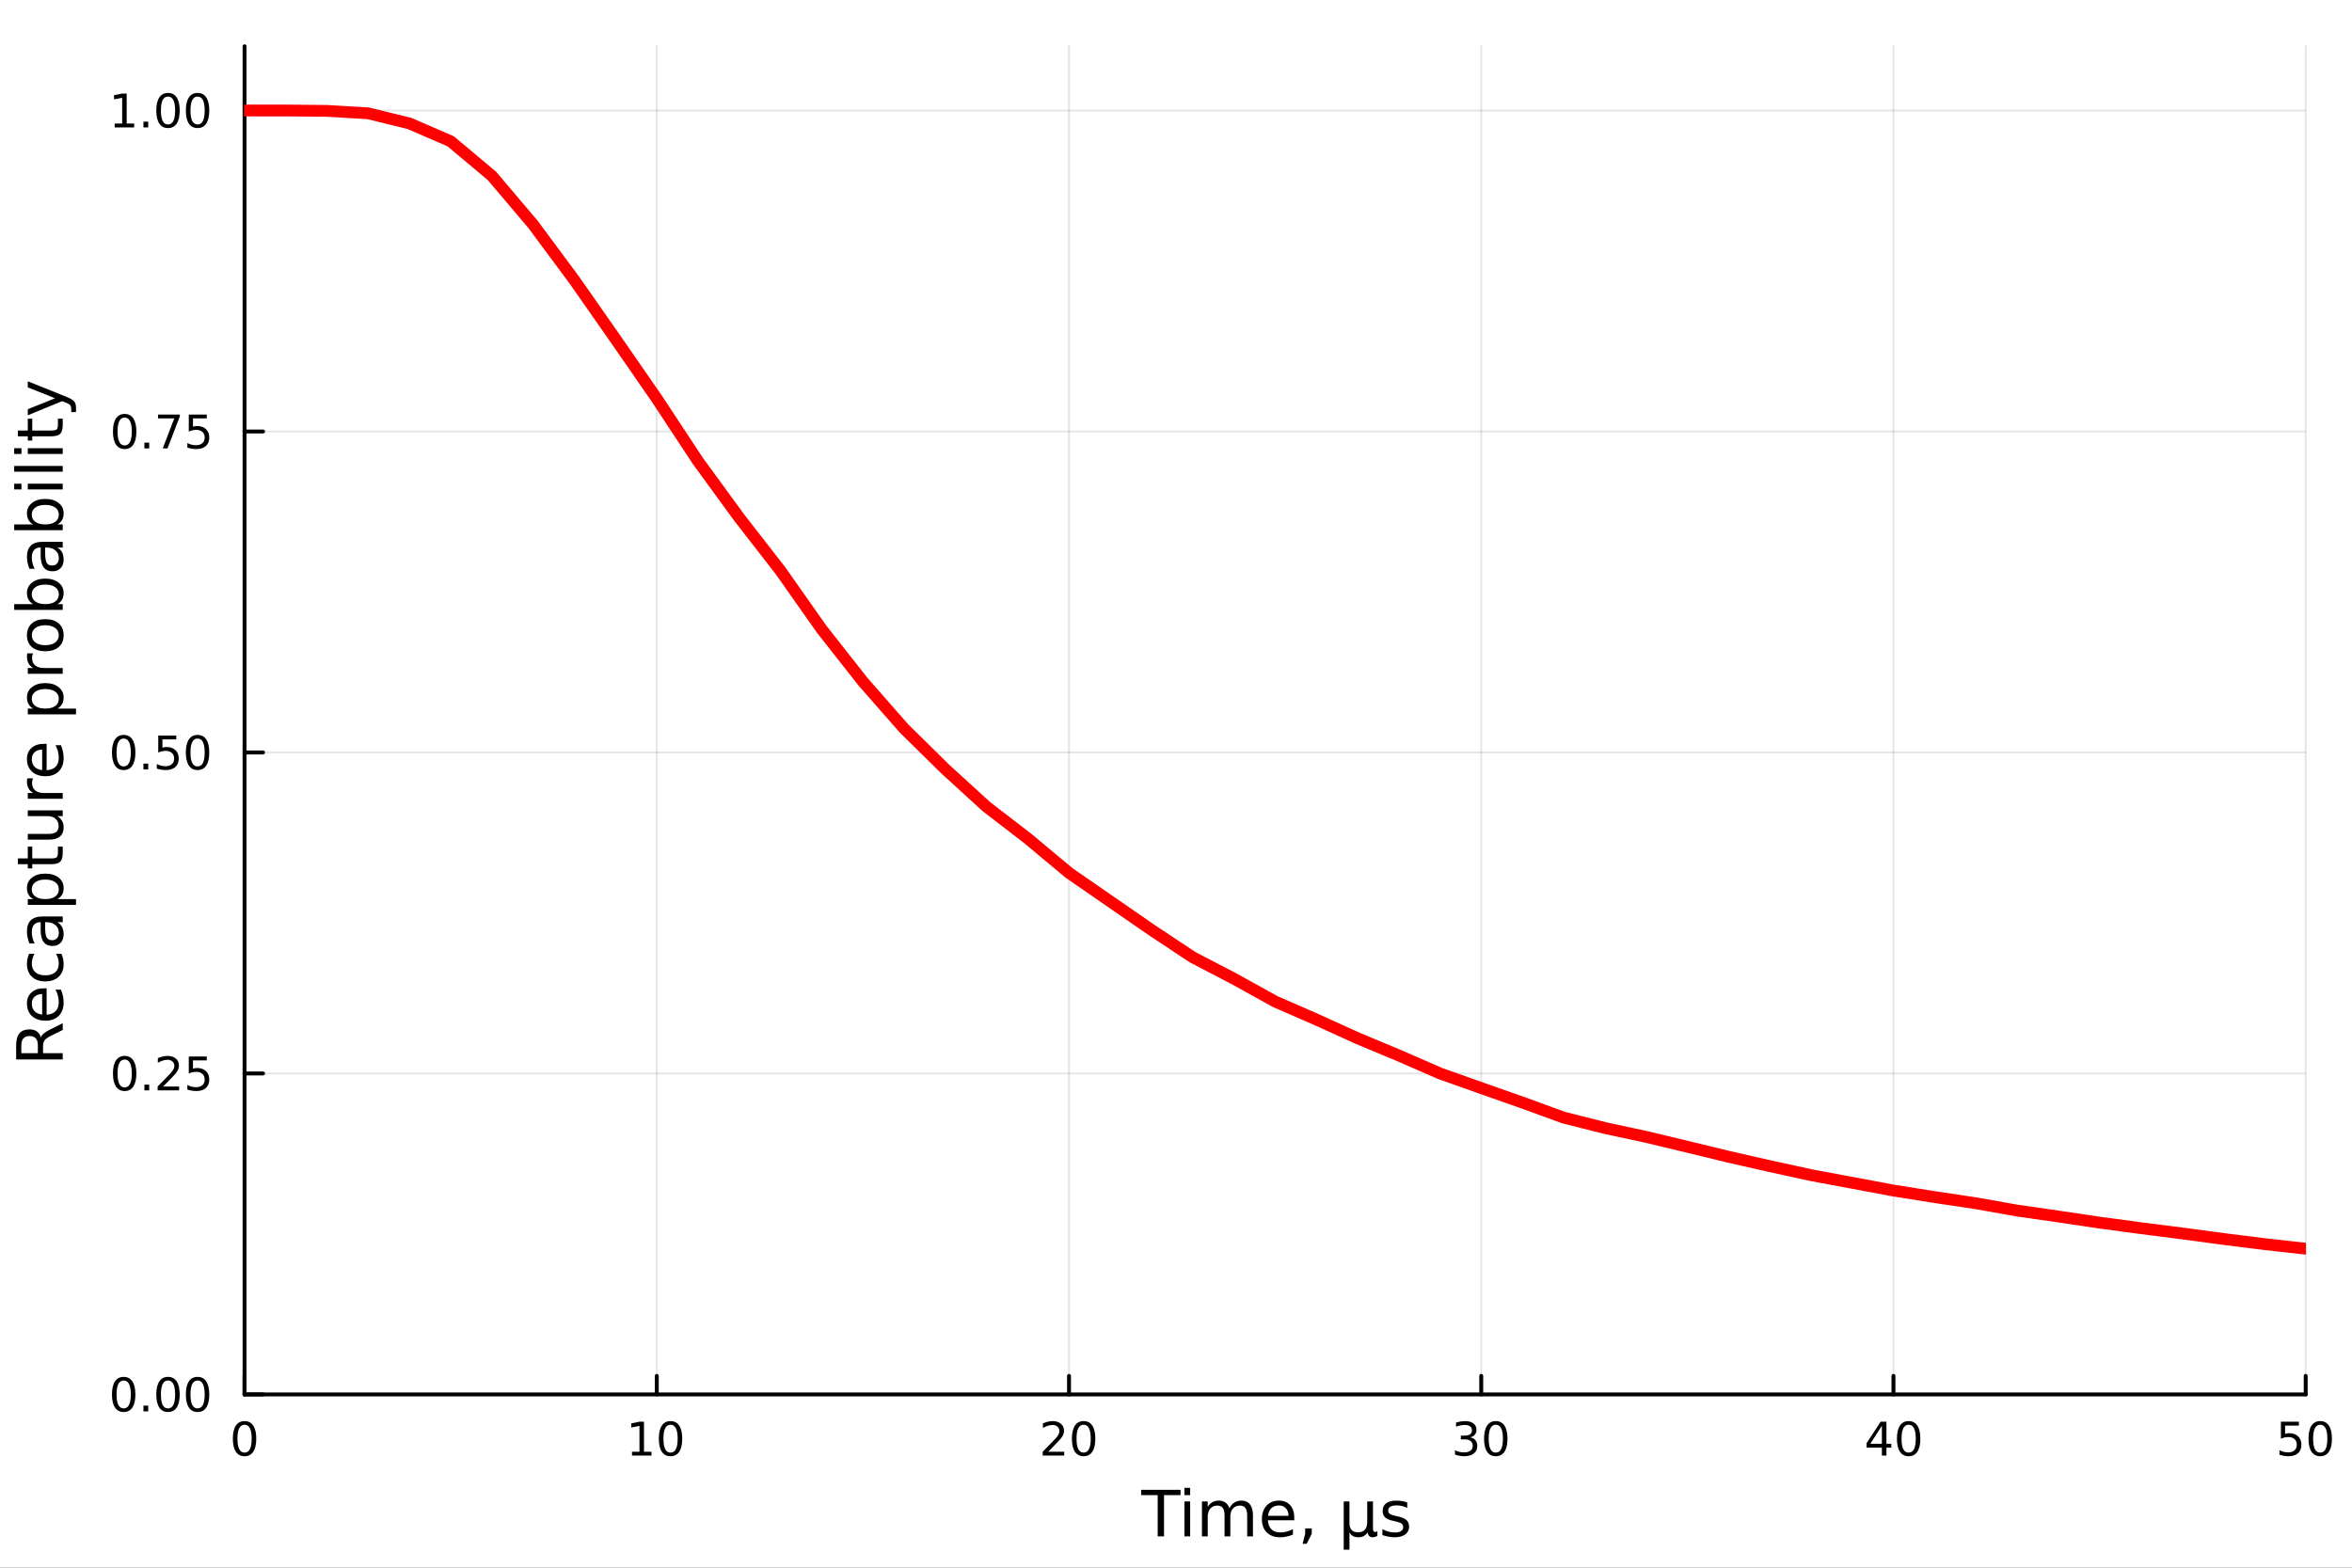 <?xml version="1.0" encoding="utf-8"?>
<svg xmlns="http://www.w3.org/2000/svg" xmlns:xlink="http://www.w3.org/1999/xlink" width="600" height="400" viewBox="0 0 2400 1600">
<rect x="0" y="0" width="2400" height="1600" fill="#333333" stroke="none"/>
<defs>
  <clipPath id="clip630">
    <rect x="0" y="0" width="2400" height="1600"/>
  </clipPath>
</defs>
<path clip-path="url(#clip630)" d="M0 1600 L2400 1600 L2400 0 L0 0  Z" fill="#ffffff" fill-rule="evenodd" fill-opacity="1"/>
<defs>
  <clipPath id="clip631">
    <rect x="480" y="0" width="1681" height="1600"/>
  </clipPath>
</defs>
<path clip-path="url(#clip630)" d="M249.542 1423.18 L2352.76 1423.18 L2352.76 47.244 L249.542 47.244  Z" fill="#ffffff" fill-rule="evenodd" fill-opacity="1"/>
<defs>
  <clipPath id="clip632">
    <rect x="249" y="47" width="2104" height="1377"/>
  </clipPath>
</defs>
<polyline clip-path="url(#clip632)" style="stroke:#000000; stroke-linecap:round; stroke-linejoin:round; stroke-width:2; stroke-opacity:0.1; fill:none" points="249.542,1423.18 249.542,47.244 "/>
<polyline clip-path="url(#clip632)" style="stroke:#000000; stroke-linecap:round; stroke-linejoin:round; stroke-width:2; stroke-opacity:0.1; fill:none" points="670.185,1423.18 670.185,47.244 "/>
<polyline clip-path="url(#clip632)" style="stroke:#000000; stroke-linecap:round; stroke-linejoin:round; stroke-width:2; stroke-opacity:0.1; fill:none" points="1090.83,1423.18 1090.83,47.244 "/>
<polyline clip-path="url(#clip632)" style="stroke:#000000; stroke-linecap:round; stroke-linejoin:round; stroke-width:2; stroke-opacity:0.1; fill:none" points="1511.47,1423.18 1511.47,47.244 "/>
<polyline clip-path="url(#clip632)" style="stroke:#000000; stroke-linecap:round; stroke-linejoin:round; stroke-width:2; stroke-opacity:0.1; fill:none" points="1932.11,1423.18 1932.11,47.244 "/>
<polyline clip-path="url(#clip632)" style="stroke:#000000; stroke-linecap:round; stroke-linejoin:round; stroke-width:2; stroke-opacity:0.1; fill:none" points="2352.76,1423.18 2352.76,47.244 "/>
<polyline clip-path="url(#clip632)" style="stroke:#000000; stroke-linecap:round; stroke-linejoin:round; stroke-width:2; stroke-opacity:0.1; fill:none" points="249.542,1423.18 2352.76,1423.18 "/>
<polyline clip-path="url(#clip632)" style="stroke:#000000; stroke-linecap:round; stroke-linejoin:round; stroke-width:2; stroke-opacity:0.1; fill:none" points="249.542,1095.58 2352.76,1095.58 "/>
<polyline clip-path="url(#clip632)" style="stroke:#000000; stroke-linecap:round; stroke-linejoin:round; stroke-width:2; stroke-opacity:0.1; fill:none" points="249.542,767.972 2352.76,767.972 "/>
<polyline clip-path="url(#clip632)" style="stroke:#000000; stroke-linecap:round; stroke-linejoin:round; stroke-width:2; stroke-opacity:0.1; fill:none" points="249.542,440.369 2352.76,440.369 "/>
<polyline clip-path="url(#clip632)" style="stroke:#000000; stroke-linecap:round; stroke-linejoin:round; stroke-width:2; stroke-opacity:0.1; fill:none" points="249.542,112.765 2352.76,112.765 "/>
<polyline clip-path="url(#clip630)" style="stroke:#000000; stroke-linecap:round; stroke-linejoin:round; stroke-width:4; stroke-opacity:1; fill:none" points="249.542,1423.18 2352.76,1423.18 "/>
<polyline clip-path="url(#clip630)" style="stroke:#000000; stroke-linecap:round; stroke-linejoin:round; stroke-width:4; stroke-opacity:1; fill:none" points="249.542,1423.18 249.542,1404.28 "/>
<polyline clip-path="url(#clip630)" style="stroke:#000000; stroke-linecap:round; stroke-linejoin:round; stroke-width:4; stroke-opacity:1; fill:none" points="670.185,1423.18 670.185,1404.28 "/>
<polyline clip-path="url(#clip630)" style="stroke:#000000; stroke-linecap:round; stroke-linejoin:round; stroke-width:4; stroke-opacity:1; fill:none" points="1090.83,1423.18 1090.83,1404.28 "/>
<polyline clip-path="url(#clip630)" style="stroke:#000000; stroke-linecap:round; stroke-linejoin:round; stroke-width:4; stroke-opacity:1; fill:none" points="1511.47,1423.18 1511.47,1404.28 "/>
<polyline clip-path="url(#clip630)" style="stroke:#000000; stroke-linecap:round; stroke-linejoin:round; stroke-width:4; stroke-opacity:1; fill:none" points="1932.11,1423.18 1932.11,1404.28 "/>
<polyline clip-path="url(#clip630)" style="stroke:#000000; stroke-linecap:round; stroke-linejoin:round; stroke-width:4; stroke-opacity:1; fill:none" points="2352.76,1423.18 2352.76,1404.28 "/>
<path clip-path="url(#clip630)" d="M249.542 1454.1 Q245.931 1454.1 244.102 1457.66 Q242.297 1461.2 242.297 1468.33 Q242.297 1475.44 244.102 1479.01 Q245.931 1482.55 249.542 1482.55 Q253.176 1482.55 254.982 1479.01 Q256.811 1475.44 256.811 1468.33 Q256.811 1461.2 254.982 1457.66 Q253.176 1454.1 249.542 1454.1 M249.542 1450.39 Q255.352 1450.39 258.408 1455 Q261.486 1459.58 261.486 1468.33 Q261.486 1477.06 258.408 1481.67 Q255.352 1486.25 249.542 1486.25 Q243.732 1486.25 240.653 1481.67 Q237.598 1477.06 237.598 1468.33 Q237.598 1459.58 240.653 1455 Q243.732 1450.39 249.542 1450.39 Z" fill="#000000" fill-rule="nonzero" fill-opacity="1" /><path clip-path="url(#clip630)" d="M644.872 1481.64 L652.511 1481.64 L652.511 1455.28 L644.201 1456.95 L644.201 1452.69 L652.465 1451.02 L657.141 1451.02 L657.141 1481.64 L664.78 1481.64 L664.78 1485.58 L644.872 1485.58 L644.872 1481.64 Z" fill="#000000" fill-rule="nonzero" fill-opacity="1" /><path clip-path="url(#clip630)" d="M684.224 1454.1 Q680.613 1454.1 678.784 1457.66 Q676.979 1461.2 676.979 1468.33 Q676.979 1475.44 678.784 1479.01 Q680.613 1482.55 684.224 1482.55 Q687.858 1482.55 689.664 1479.01 Q691.493 1475.44 691.493 1468.33 Q691.493 1461.2 689.664 1457.66 Q687.858 1454.1 684.224 1454.1 M684.224 1450.39 Q690.034 1450.39 693.09 1455 Q696.168 1459.58 696.168 1468.33 Q696.168 1477.06 693.09 1481.67 Q690.034 1486.25 684.224 1486.25 Q678.414 1486.25 675.335 1481.67 Q672.28 1477.06 672.28 1468.33 Q672.28 1459.58 675.335 1455 Q678.414 1450.39 684.224 1450.39 Z" fill="#000000" fill-rule="nonzero" fill-opacity="1" /><path clip-path="url(#clip630)" d="M1069.6 1481.64 L1085.92 1481.64 L1085.92 1485.58 L1063.98 1485.58 L1063.98 1481.64 Q1066.64 1478.89 1071.22 1474.26 Q1075.83 1469.61 1077.01 1468.27 Q1079.25 1465.74 1080.13 1464.01 Q1081.04 1462.25 1081.04 1460.56 Q1081.04 1457.8 1079.09 1456.07 Q1077.17 1454.33 1074.07 1454.33 Q1071.87 1454.33 1069.42 1455.09 Q1066.99 1455.86 1064.21 1457.41 L1064.21 1452.69 Q1067.03 1451.55 1069.49 1450.97 Q1071.94 1450.39 1073.98 1450.39 Q1079.35 1450.39 1082.54 1453.08 Q1085.74 1455.77 1085.74 1460.26 Q1085.74 1462.39 1084.92 1464.31 Q1084.14 1466.2 1082.03 1468.8 Q1081.45 1469.47 1078.35 1472.69 Q1075.25 1475.88 1069.6 1481.64 Z" fill="#000000" fill-rule="nonzero" fill-opacity="1" /><path clip-path="url(#clip630)" d="M1105.73 1454.1 Q1102.12 1454.1 1100.3 1457.66 Q1098.49 1461.2 1098.49 1468.33 Q1098.49 1475.44 1100.3 1479.01 Q1102.12 1482.55 1105.73 1482.55 Q1109.37 1482.55 1111.17 1479.01 Q1113 1475.44 1113 1468.33 Q1113 1461.2 1111.17 1457.66 Q1109.37 1454.1 1105.73 1454.1 M1105.73 1450.39 Q1111.55 1450.39 1114.6 1455 Q1117.68 1459.58 1117.68 1468.33 Q1117.68 1477.06 1114.6 1481.67 Q1111.55 1486.25 1105.73 1486.25 Q1099.92 1486.25 1096.85 1481.67 Q1093.79 1477.06 1093.79 1468.33 Q1093.79 1459.58 1096.85 1455 Q1099.92 1450.39 1105.73 1450.39 Z" fill="#000000" fill-rule="nonzero" fill-opacity="1" /><path clip-path="url(#clip630)" d="M1500.31 1466.95 Q1503.67 1467.66 1505.54 1469.93 Q1507.44 1472.2 1507.44 1475.53 Q1507.44 1480.65 1503.92 1483.45 Q1500.41 1486.25 1493.92 1486.25 Q1491.75 1486.25 1489.43 1485.81 Q1487.14 1485.39 1484.69 1484.54 L1484.69 1480.02 Q1486.63 1481.16 1488.95 1481.74 Q1491.26 1482.32 1493.79 1482.32 Q1498.18 1482.32 1500.48 1480.58 Q1502.79 1478.84 1502.79 1475.53 Q1502.79 1472.48 1500.64 1470.77 Q1498.51 1469.03 1494.69 1469.03 L1490.66 1469.03 L1490.66 1465.19 L1494.87 1465.19 Q1498.32 1465.19 1500.15 1463.82 Q1501.98 1462.43 1501.98 1459.84 Q1501.98 1457.18 1500.08 1455.77 Q1498.21 1454.33 1494.69 1454.33 Q1492.77 1454.33 1490.57 1454.75 Q1488.37 1455.16 1485.73 1456.04 L1485.73 1451.88 Q1488.39 1451.14 1490.71 1450.77 Q1493.04 1450.39 1495.1 1450.39 Q1500.43 1450.39 1503.53 1452.83 Q1506.63 1455.23 1506.63 1459.35 Q1506.63 1462.22 1504.99 1464.21 Q1503.35 1466.18 1500.31 1466.95 Z" fill="#000000" fill-rule="nonzero" fill-opacity="1" /><path clip-path="url(#clip630)" d="M1526.31 1454.1 Q1522.7 1454.1 1520.87 1457.66 Q1519.06 1461.2 1519.06 1468.33 Q1519.06 1475.44 1520.87 1479.01 Q1522.7 1482.55 1526.31 1482.55 Q1529.94 1482.55 1531.75 1479.01 Q1533.58 1475.44 1533.58 1468.33 Q1533.58 1461.2 1531.75 1457.66 Q1529.94 1454.1 1526.31 1454.1 M1526.31 1450.39 Q1532.12 1450.39 1535.17 1455 Q1538.25 1459.58 1538.25 1468.33 Q1538.25 1477.06 1535.17 1481.67 Q1532.12 1486.25 1526.31 1486.25 Q1520.5 1486.25 1517.42 1481.67 Q1514.36 1477.06 1514.36 1468.33 Q1514.36 1459.58 1517.42 1455 Q1520.5 1450.39 1526.31 1450.39 Z" fill="#000000" fill-rule="nonzero" fill-opacity="1" /><path clip-path="url(#clip630)" d="M1920.28 1455.09 L1908.48 1473.54 L1920.28 1473.54 L1920.28 1455.09 M1919.06 1451.02 L1924.94 1451.02 L1924.94 1473.54 L1929.87 1473.54 L1929.87 1477.43 L1924.94 1477.43 L1924.94 1485.58 L1920.28 1485.58 L1920.28 1477.43 L1904.68 1477.43 L1904.68 1472.92 L1919.06 1451.02 Z" fill="#000000" fill-rule="nonzero" fill-opacity="1" /><path clip-path="url(#clip630)" d="M1947.6 1454.1 Q1943.99 1454.1 1942.16 1457.66 Q1940.35 1461.2 1940.35 1468.33 Q1940.35 1475.44 1942.16 1479.01 Q1943.99 1482.55 1947.6 1482.55 Q1951.23 1482.55 1953.04 1479.01 Q1954.87 1475.44 1954.87 1468.33 Q1954.87 1461.2 1953.04 1457.66 Q1951.23 1454.1 1947.6 1454.1 M1947.6 1450.39 Q1953.41 1450.39 1956.46 1455 Q1959.54 1459.58 1959.54 1468.33 Q1959.54 1477.06 1956.46 1481.67 Q1953.41 1486.25 1947.6 1486.25 Q1941.79 1486.25 1938.71 1481.67 Q1935.65 1477.06 1935.65 1468.33 Q1935.65 1459.58 1938.71 1455 Q1941.79 1450.39 1947.6 1450.39 Z" fill="#000000" fill-rule="nonzero" fill-opacity="1" /><path clip-path="url(#clip630)" d="M2327.46 1451.02 L2345.81 1451.02 L2345.81 1454.96 L2331.74 1454.96 L2331.74 1463.43 Q2332.76 1463.08 2333.77 1462.92 Q2334.79 1462.73 2335.81 1462.73 Q2341.6 1462.73 2344.98 1465.9 Q2348.36 1469.08 2348.36 1474.49 Q2348.36 1480.07 2344.89 1483.17 Q2341.41 1486.25 2335.09 1486.25 Q2332.92 1486.25 2330.65 1485.88 Q2328.4 1485.51 2326 1484.77 L2326 1480.07 Q2328.08 1481.2 2330.3 1481.76 Q2332.52 1482.32 2335 1482.32 Q2339.01 1482.32 2341.34 1480.21 Q2343.68 1478.1 2343.68 1474.49 Q2343.68 1470.88 2341.34 1468.77 Q2339.01 1466.67 2335 1466.67 Q2333.13 1466.67 2331.25 1467.08 Q2329.4 1467.5 2327.46 1468.38 L2327.46 1451.02 Z" fill="#000000" fill-rule="nonzero" fill-opacity="1" /><path clip-path="url(#clip630)" d="M2367.57 1454.1 Q2363.96 1454.1 2362.13 1457.66 Q2360.33 1461.2 2360.33 1468.33 Q2360.33 1475.44 2362.13 1479.01 Q2363.96 1482.55 2367.57 1482.55 Q2371.2 1482.55 2373.01 1479.01 Q2374.84 1475.44 2374.84 1468.33 Q2374.84 1461.2 2373.01 1457.66 Q2371.2 1454.1 2367.57 1454.1 M2367.57 1450.39 Q2373.38 1450.39 2376.44 1455 Q2379.52 1459.58 2379.52 1468.33 Q2379.52 1477.06 2376.44 1481.67 Q2373.38 1486.25 2367.57 1486.25 Q2361.76 1486.25 2358.68 1481.67 Q2355.63 1477.06 2355.63 1468.33 Q2355.63 1459.58 2358.68 1455 Q2361.76 1450.39 2367.57 1450.39 Z" fill="#000000" fill-rule="nonzero" fill-opacity="1" /><path clip-path="url(#clip630)" d="M1164.45 1520.52 L1204.64 1520.52 L1204.64 1525.93 L1187.78 1525.93 L1187.78 1568.04 L1181.31 1568.04 L1181.31 1525.93 L1164.45 1525.93 L1164.45 1520.52 Z" fill="#000000" fill-rule="nonzero" fill-opacity="1" /><path clip-path="url(#clip630)" d="M1208.59 1532.4 L1214.45 1532.4 L1214.45 1568.04 L1208.59 1568.04 L1208.59 1532.4 M1208.59 1518.52 L1214.45 1518.52 L1214.45 1525.93 L1208.59 1525.93 L1208.59 1518.52 Z" fill="#000000" fill-rule="nonzero" fill-opacity="1" /><path clip-path="url(#clip630)" d="M1254.46 1539.24 Q1256.65 1535.29 1259.71 1533.41 Q1262.76 1531.54 1266.9 1531.54 Q1272.47 1531.54 1275.5 1535.45 Q1278.52 1539.33 1278.52 1546.53 L1278.52 1568.04 L1272.63 1568.04 L1272.63 1546.72 Q1272.63 1541.59 1270.82 1539.11 Q1269 1536.63 1265.28 1536.63 Q1260.73 1536.63 1258.08 1539.65 Q1255.44 1542.68 1255.44 1547.9 L1255.44 1568.04 L1249.55 1568.04 L1249.55 1546.72 Q1249.55 1541.56 1247.74 1539.11 Q1245.93 1536.63 1242.14 1536.63 Q1237.65 1536.63 1235.01 1539.68 Q1232.37 1542.71 1232.37 1547.9 L1232.37 1568.04 L1226.48 1568.04 L1226.48 1532.4 L1232.37 1532.4 L1232.37 1537.93 Q1234.37 1534.66 1237.17 1533.1 Q1239.97 1531.54 1243.83 1531.54 Q1247.71 1531.54 1250.41 1533.51 Q1253.15 1535.48 1254.46 1539.24 Z" fill="#000000" fill-rule="nonzero" fill-opacity="1" /><path clip-path="url(#clip630)" d="M1320.69 1548.76 L1320.69 1551.62 L1293.76 1551.62 Q1294.15 1557.67 1297.39 1560.85 Q1300.67 1564 1306.5 1564 Q1309.87 1564 1313.02 1563.17 Q1316.2 1562.35 1319.32 1560.69 L1319.32 1566.23 Q1316.17 1567.57 1312.86 1568.27 Q1309.55 1568.97 1306.15 1568.97 Q1297.62 1568.97 1292.62 1564 Q1287.65 1559.04 1287.65 1550.57 Q1287.65 1541.82 1292.36 1536.69 Q1297.11 1531.54 1305.13 1531.54 Q1312.32 1531.54 1316.49 1536.18 Q1320.69 1540.8 1320.69 1548.76 M1314.84 1547.04 Q1314.77 1542.23 1312.13 1539.37 Q1309.52 1536.5 1305.19 1536.5 Q1300.29 1536.5 1297.33 1539.27 Q1294.4 1542.04 1293.96 1547.07 L1314.84 1547.04 Z" fill="#000000" fill-rule="nonzero" fill-opacity="1" /><path clip-path="url(#clip630)" d="M1331.8 1559.96 L1338.52 1559.96 L1338.52 1565.43 L1333.3 1575.62 L1329.19 1575.62 L1331.8 1565.43 L1331.8 1559.96 Z" fill="#000000" fill-rule="nonzero" fill-opacity="1" /><path clip-path="url(#clip630)" d="M1371.14 1581.6 L1371.14 1532.4 L1377 1532.4 L1377 1554.55 Q1377 1559.16 1379.19 1561.52 Q1381.39 1563.87 1385.69 1563.87 Q1390.4 1563.87 1392.75 1561.2 Q1395.14 1558.53 1395.14 1553.18 L1395.14 1532.4 L1401 1532.4 L1401 1559.83 Q1401 1561.74 1401.54 1562.66 Q1402.11 1563.56 1403.29 1563.56 Q1403.57 1563.56 1404.08 1563.4 Q1404.59 1563.21 1405.48 1562.82 L1405.48 1567.53 Q1404.18 1568.27 1403 1568.62 Q1401.85 1568.97 1400.74 1568.97 Q1398.54 1568.97 1397.24 1567.73 Q1395.93 1566.48 1395.46 1563.94 Q1393.87 1566.45 1391.54 1567.73 Q1389.25 1568.97 1386.13 1568.97 Q1382.88 1568.97 1380.59 1567.73 Q1378.33 1566.48 1377 1564 L1377 1581.6 L1371.14 1581.6 Z" fill="#000000" fill-rule="nonzero" fill-opacity="1" /><path clip-path="url(#clip630)" d="M1435.94 1533.45 L1435.94 1538.98 Q1433.46 1537.71 1430.79 1537.07 Q1428.11 1536.44 1425.25 1536.44 Q1420.89 1536.44 1418.69 1537.77 Q1416.53 1539.11 1416.53 1541.79 Q1416.53 1543.82 1418.09 1545 Q1419.65 1546.15 1424.36 1547.2 L1426.36 1547.64 Q1432.6 1548.98 1435.21 1551.43 Q1437.85 1553.85 1437.85 1558.21 Q1437.85 1563.17 1433.91 1566.07 Q1429.99 1568.97 1423.12 1568.97 Q1420.25 1568.97 1417.13 1568.39 Q1414.04 1567.85 1410.61 1566.74 L1410.61 1560.69 Q1413.85 1562.38 1417 1563.24 Q1420.16 1564.07 1423.24 1564.07 Q1427.38 1564.07 1429.61 1562.66 Q1431.84 1561.23 1431.84 1558.65 Q1431.84 1556.27 1430.21 1554.99 Q1428.62 1553.72 1423.18 1552.54 L1421.14 1552.07 Q1415.7 1550.92 1413.28 1548.56 Q1410.86 1546.18 1410.86 1542.04 Q1410.86 1537.01 1414.43 1534.27 Q1417.99 1531.54 1424.55 1531.54 Q1427.79 1531.54 1430.66 1532.01 Q1433.52 1532.49 1435.94 1533.45 Z" fill="#000000" fill-rule="nonzero" fill-opacity="1" /><polyline clip-path="url(#clip630)" style="stroke:#000000; stroke-linecap:round; stroke-linejoin:round; stroke-width:4; stroke-opacity:1; fill:none" points="249.542,1423.18 249.542,47.244 "/>
<polyline clip-path="url(#clip630)" style="stroke:#000000; stroke-linecap:round; stroke-linejoin:round; stroke-width:4; stroke-opacity:1; fill:none" points="249.542,1423.18 268.44,1423.18 "/>
<polyline clip-path="url(#clip630)" style="stroke:#000000; stroke-linecap:round; stroke-linejoin:round; stroke-width:4; stroke-opacity:1; fill:none" points="249.542,1095.58 268.44,1095.58 "/>
<polyline clip-path="url(#clip630)" style="stroke:#000000; stroke-linecap:round; stroke-linejoin:round; stroke-width:4; stroke-opacity:1; fill:none" points="249.542,767.972 268.44,767.972 "/>
<polyline clip-path="url(#clip630)" style="stroke:#000000; stroke-linecap:round; stroke-linejoin:round; stroke-width:4; stroke-opacity:1; fill:none" points="249.542,440.369 268.44,440.369 "/>
<polyline clip-path="url(#clip630)" style="stroke:#000000; stroke-linecap:round; stroke-linejoin:round; stroke-width:4; stroke-opacity:1; fill:none" points="249.542,112.765 268.44,112.765 "/>
<path clip-path="url(#clip630)" d="M126.205 1408.98 Q122.593 1408.98 120.765 1412.54 Q118.959 1416.08 118.959 1423.21 Q118.959 1430.32 120.765 1433.89 Q122.593 1437.43 126.205 1437.43 Q129.839 1437.43 131.644 1433.89 Q133.473 1430.32 133.473 1423.21 Q133.473 1416.08 131.644 1412.54 Q129.839 1408.98 126.205 1408.98 M126.205 1405.27 Q132.015 1405.27 135.07 1409.88 Q138.149 1414.46 138.149 1423.21 Q138.149 1431.94 135.07 1436.55 Q132.015 1441.13 126.205 1441.13 Q120.394 1441.13 117.316 1436.55 Q114.26 1431.94 114.26 1423.21 Q114.26 1414.46 117.316 1409.88 Q120.394 1405.27 126.205 1405.27 Z" fill="#000000" fill-rule="nonzero" fill-opacity="1" /><path clip-path="url(#clip630)" d="M146.366 1434.58 L151.251 1434.58 L151.251 1440.46 L146.366 1440.46 L146.366 1434.58 Z" fill="#000000" fill-rule="nonzero" fill-opacity="1" /><path clip-path="url(#clip630)" d="M171.436 1408.98 Q167.825 1408.98 165.996 1412.54 Q164.19 1416.08 164.19 1423.21 Q164.19 1430.32 165.996 1433.89 Q167.825 1437.43 171.436 1437.43 Q175.07 1437.43 176.876 1433.89 Q178.704 1430.32 178.704 1423.21 Q178.704 1416.08 176.876 1412.54 Q175.07 1408.98 171.436 1408.98 M171.436 1405.27 Q177.246 1405.27 180.301 1409.88 Q183.38 1414.46 183.38 1423.21 Q183.38 1431.94 180.301 1436.55 Q177.246 1441.13 171.436 1441.13 Q165.626 1441.13 162.547 1436.55 Q159.491 1431.94 159.491 1423.21 Q159.491 1414.46 162.547 1409.88 Q165.626 1405.27 171.436 1405.27 Z" fill="#000000" fill-rule="nonzero" fill-opacity="1" /><path clip-path="url(#clip630)" d="M201.598 1408.98 Q197.987 1408.98 196.158 1412.54 Q194.352 1416.08 194.352 1423.21 Q194.352 1430.32 196.158 1433.89 Q197.987 1437.43 201.598 1437.43 Q205.232 1437.43 207.037 1433.89 Q208.866 1430.32 208.866 1423.21 Q208.866 1416.08 207.037 1412.54 Q205.232 1408.98 201.598 1408.98 M201.598 1405.27 Q207.408 1405.27 210.463 1409.88 Q213.542 1414.46 213.542 1423.21 Q213.542 1431.94 210.463 1436.55 Q207.408 1441.13 201.598 1441.13 Q195.787 1441.13 192.709 1436.55 Q189.653 1431.94 189.653 1423.21 Q189.653 1414.46 192.709 1409.88 Q195.787 1405.27 201.598 1405.27 Z" fill="#000000" fill-rule="nonzero" fill-opacity="1" /><path clip-path="url(#clip630)" d="M127.2 1081.37 Q123.589 1081.37 121.76 1084.94 Q119.955 1088.48 119.955 1095.61 Q119.955 1102.72 121.76 1106.28 Q123.589 1109.82 127.2 1109.82 Q130.834 1109.82 132.64 1106.28 Q134.468 1102.72 134.468 1095.61 Q134.468 1088.48 132.64 1084.94 Q130.834 1081.37 127.2 1081.37 M127.2 1077.67 Q133.01 1077.67 136.066 1082.28 Q139.144 1086.86 139.144 1095.61 Q139.144 1104.34 136.066 1108.94 Q133.01 1113.53 127.2 1113.53 Q121.39 1113.53 118.311 1108.94 Q115.256 1104.34 115.256 1095.61 Q115.256 1086.86 118.311 1082.28 Q121.39 1077.67 127.2 1077.67 Z" fill="#000000" fill-rule="nonzero" fill-opacity="1" /><path clip-path="url(#clip630)" d="M147.362 1106.98 L152.246 1106.98 L152.246 1112.86 L147.362 1112.86 L147.362 1106.98 Z" fill="#000000" fill-rule="nonzero" fill-opacity="1" /><path clip-path="url(#clip630)" d="M166.459 1108.92 L182.778 1108.92 L182.778 1112.86 L160.834 1112.86 L160.834 1108.92 Q163.496 1106.17 168.079 1101.54 Q172.686 1096.88 173.866 1095.54 Q176.112 1093.02 176.991 1091.28 Q177.894 1089.52 177.894 1087.83 Q177.894 1085.08 175.95 1083.34 Q174.028 1081.61 170.927 1081.61 Q168.727 1081.61 166.274 1082.37 Q163.843 1083.13 161.065 1084.68 L161.065 1079.96 Q163.89 1078.83 166.343 1078.25 Q168.797 1077.67 170.834 1077.67 Q176.204 1077.67 179.399 1080.36 Q182.593 1083.04 182.593 1087.53 Q182.593 1089.66 181.783 1091.58 Q180.996 1093.48 178.889 1096.07 Q178.311 1096.75 175.209 1099.96 Q172.107 1103.16 166.459 1108.92 Z" fill="#000000" fill-rule="nonzero" fill-opacity="1" /><path clip-path="url(#clip630)" d="M192.639 1078.3 L210.996 1078.3 L210.996 1082.23 L196.922 1082.23 L196.922 1090.7 Q197.94 1090.36 198.959 1090.19 Q199.977 1090.01 200.996 1090.01 Q206.783 1090.01 210.162 1093.18 Q213.542 1096.35 213.542 1101.77 Q213.542 1107.35 210.07 1110.45 Q206.598 1113.53 200.278 1113.53 Q198.102 1113.53 195.834 1113.16 Q193.588 1112.79 191.181 1112.05 L191.181 1107.35 Q193.264 1108.48 195.487 1109.04 Q197.709 1109.59 200.186 1109.59 Q204.19 1109.59 206.528 1107.49 Q208.866 1105.38 208.866 1101.77 Q208.866 1098.16 206.528 1096.05 Q204.19 1093.94 200.186 1093.94 Q198.311 1093.94 196.436 1094.36 Q194.584 1094.78 192.639 1095.66 L192.639 1078.3 Z" fill="#000000" fill-rule="nonzero" fill-opacity="1" /><path clip-path="url(#clip630)" d="M126.205 753.771 Q122.593 753.771 120.765 757.336 Q118.959 760.877 118.959 768.007 Q118.959 775.114 120.765 778.678 Q122.593 782.22 126.205 782.22 Q129.839 782.22 131.644 778.678 Q133.473 775.114 133.473 768.007 Q133.473 760.877 131.644 757.336 Q129.839 753.771 126.205 753.771 M126.205 750.067 Q132.015 750.067 135.07 754.674 Q138.149 759.257 138.149 768.007 Q138.149 776.734 135.07 781.34 Q132.015 785.924 126.205 785.924 Q120.394 785.924 117.316 781.34 Q114.26 776.734 114.26 768.007 Q114.26 759.257 117.316 754.674 Q120.394 750.067 126.205 750.067 Z" fill="#000000" fill-rule="nonzero" fill-opacity="1" /><path clip-path="url(#clip630)" d="M146.366 779.373 L151.251 779.373 L151.251 785.252 L146.366 785.252 L146.366 779.373 Z" fill="#000000" fill-rule="nonzero" fill-opacity="1" /><path clip-path="url(#clip630)" d="M161.482 750.692 L179.839 750.692 L179.839 754.628 L165.765 754.628 L165.765 763.1 Q166.783 762.752 167.802 762.59 Q168.82 762.405 169.839 762.405 Q175.626 762.405 179.005 765.577 Q182.385 768.748 182.385 774.164 Q182.385 779.743 178.913 782.845 Q175.44 785.924 169.121 785.924 Q166.945 785.924 164.677 785.553 Q162.431 785.183 160.024 784.442 L160.024 779.743 Q162.107 780.877 164.329 781.433 Q166.552 781.988 169.028 781.988 Q173.033 781.988 175.371 779.882 Q177.709 777.776 177.709 774.164 Q177.709 770.553 175.371 768.447 Q173.033 766.34 169.028 766.34 Q167.153 766.34 165.278 766.757 Q163.427 767.174 161.482 768.053 L161.482 750.692 Z" fill="#000000" fill-rule="nonzero" fill-opacity="1" /><path clip-path="url(#clip630)" d="M201.598 753.771 Q197.987 753.771 196.158 757.336 Q194.352 760.877 194.352 768.007 Q194.352 775.114 196.158 778.678 Q197.987 782.22 201.598 782.22 Q205.232 782.22 207.037 778.678 Q208.866 775.114 208.866 768.007 Q208.866 760.877 207.037 757.336 Q205.232 753.771 201.598 753.771 M201.598 750.067 Q207.408 750.067 210.463 754.674 Q213.542 759.257 213.542 768.007 Q213.542 776.734 210.463 781.34 Q207.408 785.924 201.598 785.924 Q195.787 785.924 192.709 781.34 Q189.653 776.734 189.653 768.007 Q189.653 759.257 192.709 754.674 Q195.787 750.067 201.598 750.067 Z" fill="#000000" fill-rule="nonzero" fill-opacity="1" /><path clip-path="url(#clip630)" d="M127.2 426.167 Q123.589 426.167 121.76 429.732 Q119.955 433.274 119.955 440.403 Q119.955 447.51 121.76 451.075 Q123.589 454.616 127.2 454.616 Q130.834 454.616 132.64 451.075 Q134.468 447.51 134.468 440.403 Q134.468 433.274 132.64 429.732 Q130.834 426.167 127.2 426.167 M127.2 422.464 Q133.01 422.464 136.066 427.07 Q139.144 431.653 139.144 440.403 Q139.144 449.13 136.066 453.737 Q133.01 458.32 127.2 458.32 Q121.39 458.32 118.311 453.737 Q115.256 449.13 115.256 440.403 Q115.256 431.653 118.311 427.07 Q121.39 422.464 127.2 422.464 Z" fill="#000000" fill-rule="nonzero" fill-opacity="1" /><path clip-path="url(#clip630)" d="M147.362 451.769 L152.246 451.769 L152.246 457.649 L147.362 457.649 L147.362 451.769 Z" fill="#000000" fill-rule="nonzero" fill-opacity="1" /><path clip-path="url(#clip630)" d="M161.251 423.089 L183.473 423.089 L183.473 425.079 L170.927 457.649 L166.042 457.649 L177.848 427.024 L161.251 427.024 L161.251 423.089 Z" fill="#000000" fill-rule="nonzero" fill-opacity="1" /><path clip-path="url(#clip630)" d="M192.639 423.089 L210.996 423.089 L210.996 427.024 L196.922 427.024 L196.922 435.496 Q197.94 435.149 198.959 434.987 Q199.977 434.801 200.996 434.801 Q206.783 434.801 210.162 437.973 Q213.542 441.144 213.542 446.561 Q213.542 452.139 210.07 455.241 Q206.598 458.32 200.278 458.32 Q198.102 458.32 195.834 457.95 Q193.588 457.579 191.181 456.838 L191.181 452.139 Q193.264 453.274 195.487 453.829 Q197.709 454.385 200.186 454.385 Q204.19 454.385 206.528 452.278 Q208.866 450.172 208.866 446.561 Q208.866 442.95 206.528 440.843 Q204.19 438.737 200.186 438.737 Q198.311 438.737 196.436 439.153 Q194.584 439.57 192.639 440.45 L192.639 423.089 Z" fill="#000000" fill-rule="nonzero" fill-opacity="1" /><path clip-path="url(#clip630)" d="M117.015 126.11 L124.654 126.11 L124.654 99.744 L116.343 101.411 L116.343 97.151 L124.607 95.485 L129.283 95.485 L129.283 126.11 L136.922 126.11 L136.922 130.045 L117.015 130.045 L117.015 126.11 Z" fill="#000000" fill-rule="nonzero" fill-opacity="1" /><path clip-path="url(#clip630)" d="M146.366 124.165 L151.251 124.165 L151.251 130.045 L146.366 130.045 L146.366 124.165 Z" fill="#000000" fill-rule="nonzero" fill-opacity="1" /><path clip-path="url(#clip630)" d="M171.436 98.564 Q167.825 98.564 165.996 102.128 Q164.19 105.67 164.19 112.8 Q164.19 119.906 165.996 123.471 Q167.825 127.012 171.436 127.012 Q175.07 127.012 176.876 123.471 Q178.704 119.906 178.704 112.8 Q178.704 105.67 176.876 102.128 Q175.07 98.564 171.436 98.564 M171.436 94.86 Q177.246 94.86 180.301 99.466 Q183.38 104.05 183.38 112.8 Q183.38 121.526 180.301 126.133 Q177.246 130.716 171.436 130.716 Q165.626 130.716 162.547 126.133 Q159.491 121.526 159.491 112.8 Q159.491 104.05 162.547 99.466 Q165.626 94.86 171.436 94.86 Z" fill="#000000" fill-rule="nonzero" fill-opacity="1" /><path clip-path="url(#clip630)" d="M201.598 98.564 Q197.987 98.564 196.158 102.128 Q194.352 105.67 194.352 112.8 Q194.352 119.906 196.158 123.471 Q197.987 127.012 201.598 127.012 Q205.232 127.012 207.037 123.471 Q208.866 119.906 208.866 112.8 Q208.866 105.67 207.037 102.128 Q205.232 98.564 201.598 98.564 M201.598 94.86 Q207.408 94.86 210.463 99.466 Q213.542 104.05 213.542 112.8 Q213.542 121.526 210.463 126.133 Q207.408 130.716 201.598 130.716 Q195.787 130.716 192.709 126.133 Q189.653 121.526 189.653 112.8 Q189.653 104.05 192.709 99.466 Q195.787 94.86 201.598 94.86 Z" fill="#000000" fill-rule="nonzero" fill-opacity="1" /><path clip-path="url(#clip630)" d="M41.724 1058.75 Q42.424 1056.68 44.716 1054.74 Q47.008 1052.77 51.018 1050.79 L64.004 1044.27 L64.004 1051.17 L51.814 1057.25 Q47.039 1059.61 45.48 1061.84 Q43.92 1064.03 43.92 1067.85 L43.92 1074.85 L64.004 1074.85 L64.004 1081.28 L16.484 1081.28 L16.484 1066.77 Q16.484 1058.62 19.89 1054.61 Q23.296 1050.6 30.17 1050.6 Q34.658 1050.6 37.618 1052.7 Q40.578 1054.77 41.724 1058.75 M21.768 1074.85 L38.637 1074.85 L38.637 1066.77 Q38.637 1062.12 36.504 1059.77 Q34.34 1057.38 30.17 1057.38 Q26.001 1057.38 23.9 1059.77 Q21.768 1062.12 21.768 1066.77 L21.768 1074.85 Z" fill="#000000" fill-rule="nonzero" fill-opacity="1" /><path clip-path="url(#clip630)" d="M44.716 1008.68 L47.581 1008.68 L47.581 1035.61 Q53.628 1035.23 56.811 1031.98 Q59.962 1028.7 59.962 1022.88 Q59.962 1019.5 59.134 1016.35 Q58.307 1013.17 56.652 1010.05 L62.19 1010.05 Q63.527 1013.2 64.227 1016.51 Q64.927 1019.82 64.927 1023.23 Q64.927 1031.76 59.962 1036.76 Q54.997 1041.72 46.53 1041.72 Q37.777 1041.72 32.653 1037.01 Q27.497 1032.27 27.497 1024.25 Q27.497 1017.05 32.144 1012.88 Q36.759 1008.68 44.716 1008.68 M42.997 1014.54 Q38.191 1014.6 35.327 1017.24 Q32.462 1019.85 32.462 1024.18 Q32.462 1029.08 35.231 1032.04 Q38 1034.97 43.029 1035.42 L42.997 1014.54 Z" fill="#000000" fill-rule="nonzero" fill-opacity="1" /><path clip-path="url(#clip630)" d="M29.725 973.417 L35.199 973.417 Q33.831 975.899 33.162 978.414 Q32.462 980.896 32.462 983.443 Q32.462 989.14 36.09 992.291 Q39.687 995.442 46.212 995.442 Q52.737 995.442 56.365 992.291 Q59.962 989.14 59.962 983.443 Q59.962 980.896 59.294 978.414 Q58.593 975.899 57.225 973.417 L62.636 973.417 Q63.781 975.868 64.354 978.509 Q64.927 981.119 64.927 984.079 Q64.927 992.132 59.866 996.874 Q54.806 1001.62 46.212 1001.62 Q37.491 1001.62 32.494 996.843 Q27.497 992.036 27.497 983.697 Q27.497 980.992 28.07 978.414 Q28.611 975.836 29.725 973.417 Z" fill="#000000" fill-rule="nonzero" fill-opacity="1" /><path clip-path="url(#clip630)" d="M46.085 947.031 Q46.085 954.129 47.708 956.866 Q49.331 959.603 53.246 959.603 Q56.365 959.603 58.211 957.566 Q60.026 955.497 60.026 951.964 Q60.026 947.095 56.588 944.166 Q53.119 941.206 47.39 941.206 L46.085 941.206 L46.085 947.031 M43.666 935.35 L64.004 935.35 L64.004 941.206 L58.593 941.206 Q61.84 943.211 63.399 946.203 Q64.927 949.195 64.927 953.524 Q64.927 958.998 61.872 962.245 Q58.784 965.46 53.628 965.46 Q47.612 965.46 44.557 961.449 Q41.501 957.407 41.501 949.418 L41.501 941.206 L40.928 941.206 Q36.886 941.206 34.69 943.88 Q32.462 946.522 32.462 951.328 Q32.462 954.383 33.194 957.28 Q33.926 960.176 35.39 962.85 L29.98 962.85 Q28.738 959.635 28.133 956.611 Q27.497 953.588 27.497 950.723 Q27.497 942.989 31.507 939.169 Q35.518 935.35 43.666 935.35 Z" fill="#000000" fill-rule="nonzero" fill-opacity="1" /><path clip-path="url(#clip630)" d="M58.657 917.621 L77.563 917.621 L77.563 923.51 L28.356 923.51 L28.356 917.621 L33.767 917.621 Q30.584 915.775 29.056 912.974 Q27.497 910.142 27.497 906.227 Q27.497 899.734 32.653 895.691 Q37.809 891.617 46.212 891.617 Q54.615 891.617 59.771 895.691 Q64.927 899.734 64.927 906.227 Q64.927 910.142 63.399 912.974 Q61.84 915.775 58.657 917.621 M46.212 897.697 Q39.751 897.697 36.09 900.37 Q32.398 903.012 32.398 907.659 Q32.398 912.306 36.09 914.98 Q39.751 917.621 46.212 917.621 Q52.673 917.621 56.365 914.98 Q60.026 912.306 60.026 907.659 Q60.026 903.012 56.365 900.37 Q52.673 897.697 46.212 897.697 Z" fill="#000000" fill-rule="nonzero" fill-opacity="1" /><path clip-path="url(#clip630)" d="M18.235 876.117 L28.356 876.117 L28.356 864.054 L32.908 864.054 L32.908 876.117 L52.259 876.117 Q56.62 876.117 57.861 874.939 Q59.103 873.73 59.103 870.069 L59.103 864.054 L64.004 864.054 L64.004 870.069 Q64.004 876.849 61.49 879.427 Q58.943 882.005 52.259 882.005 L32.908 882.005 L32.908 886.302 L28.356 886.302 L28.356 882.005 L18.235 882.005 L18.235 876.117 Z" fill="#000000" fill-rule="nonzero" fill-opacity="1" /><path clip-path="url(#clip630)" d="M49.936 856.956 L28.356 856.956 L28.356 851.1 L49.713 851.1 Q54.774 851.1 57.32 849.126 Q59.835 847.153 59.835 843.206 Q59.835 838.464 56.811 835.726 Q53.787 832.957 48.567 832.957 L28.356 832.957 L28.356 827.101 L64.004 827.101 L64.004 832.957 L58.53 832.957 Q61.776 835.09 63.368 837.923 Q64.927 840.724 64.927 844.447 Q64.927 850.59 61.108 853.773 Q57.288 856.956 49.936 856.956 M27.497 842.219 L27.497 842.219 Z" fill="#000000" fill-rule="nonzero" fill-opacity="1" /><path clip-path="url(#clip630)" d="M33.831 794.381 Q33.258 795.368 33.003 796.546 Q32.717 797.691 32.717 799.092 Q32.717 804.057 35.963 806.731 Q39.178 809.372 45.225 809.372 L64.004 809.372 L64.004 815.261 L28.356 815.261 L28.356 809.372 L33.894 809.372 Q30.648 807.526 29.088 804.566 Q27.497 801.606 27.497 797.373 Q27.497 796.768 27.592 796.036 Q27.656 795.304 27.815 794.413 L33.831 794.381 Z" fill="#000000" fill-rule="nonzero" fill-opacity="1" /><path clip-path="url(#clip630)" d="M44.716 759.179 L47.581 759.179 L47.581 786.106 Q53.628 785.724 56.811 782.477 Q59.962 779.199 59.962 773.374 Q59.962 770.001 59.134 766.85 Q58.307 763.667 56.652 760.547 L62.19 760.547 Q63.527 763.699 64.227 767.009 Q64.927 770.319 64.927 773.724 Q64.927 782.255 59.962 787.252 Q54.997 792.217 46.53 792.217 Q37.777 792.217 32.653 787.506 Q27.497 782.764 27.497 774.743 Q27.497 767.55 32.144 763.38 Q36.759 759.179 44.716 759.179 M42.997 765.035 Q38.191 765.099 35.327 767.741 Q32.462 770.351 32.462 774.679 Q32.462 779.581 35.231 782.541 Q38 785.469 43.029 785.915 L42.997 765.035 Z" fill="#000000" fill-rule="nonzero" fill-opacity="1" /><path clip-path="url(#clip630)" d="M58.657 723.181 L77.563 723.181 L77.563 729.069 L28.356 729.069 L28.356 723.181 L33.767 723.181 Q30.584 721.335 29.056 718.534 Q27.497 715.701 27.497 711.786 Q27.497 705.293 32.653 701.251 Q37.809 697.177 46.212 697.177 Q54.615 697.177 59.771 701.251 Q64.927 705.293 64.927 711.786 Q64.927 715.701 63.399 718.534 Q61.84 721.335 58.657 723.181 M46.212 703.256 Q39.751 703.256 36.09 705.93 Q32.398 708.571 32.398 713.218 Q32.398 717.865 36.09 720.539 Q39.751 723.181 46.212 723.181 Q52.673 723.181 56.365 720.539 Q60.026 717.865 60.026 713.218 Q60.026 708.571 56.365 705.93 Q52.673 703.256 46.212 703.256 Z" fill="#000000" fill-rule="nonzero" fill-opacity="1" /><path clip-path="url(#clip630)" d="M33.831 666.812 Q33.258 667.799 33.003 668.977 Q32.717 670.123 32.717 671.523 Q32.717 676.488 35.963 679.162 Q39.178 681.804 45.225 681.804 L64.004 681.804 L64.004 687.692 L28.356 687.692 L28.356 681.804 L33.894 681.804 Q30.648 679.958 29.088 676.998 Q27.497 674.038 27.497 669.804 Q27.497 669.2 27.592 668.468 Q27.656 667.735 27.815 666.844 L33.831 666.812 Z" fill="#000000" fill-rule="nonzero" fill-opacity="1" /><path clip-path="url(#clip630)" d="M32.462 648.288 Q32.462 652.999 36.154 655.736 Q39.815 658.473 46.212 658.473 Q52.609 658.473 56.302 655.768 Q59.962 653.031 59.962 648.288 Q59.962 643.609 56.27 640.872 Q52.578 638.135 46.212 638.135 Q39.878 638.135 36.186 640.872 Q32.462 643.609 32.462 648.288 M27.497 648.288 Q27.497 640.649 32.462 636.289 Q37.427 631.928 46.212 631.928 Q54.965 631.928 59.962 636.289 Q64.927 640.649 64.927 648.288 Q64.927 655.959 59.962 660.319 Q54.965 664.648 46.212 664.648 Q37.427 664.648 32.462 660.319 Q27.497 655.959 27.497 648.288 Z" fill="#000000" fill-rule="nonzero" fill-opacity="1" /><path clip-path="url(#clip630)" d="M46.212 596.631 Q39.751 596.631 36.09 599.304 Q32.398 601.946 32.398 606.593 Q32.398 611.24 36.09 613.913 Q39.751 616.555 46.212 616.555 Q52.673 616.555 56.365 613.913 Q60.026 611.24 60.026 606.593 Q60.026 601.946 56.365 599.304 Q52.673 596.631 46.212 596.631 M33.767 616.555 Q30.584 614.709 29.056 611.908 Q27.497 609.075 27.497 605.161 Q27.497 598.668 32.653 594.625 Q37.809 590.551 46.212 590.551 Q54.615 590.551 59.771 594.625 Q64.927 598.668 64.927 605.161 Q64.927 609.075 63.399 611.908 Q61.84 614.709 58.657 616.555 L64.004 616.555 L64.004 622.443 L14.479 622.443 L14.479 616.555 L33.767 616.555 Z" fill="#000000" fill-rule="nonzero" fill-opacity="1" /><path clip-path="url(#clip630)" d="M46.085 564.643 Q46.085 571.741 47.708 574.478 Q49.331 577.215 53.246 577.215 Q56.365 577.215 58.211 575.178 Q60.026 573.109 60.026 569.576 Q60.026 564.707 56.588 561.778 Q53.119 558.818 47.39 558.818 L46.085 558.818 L46.085 564.643 M43.666 552.962 L64.004 552.962 L64.004 558.818 L58.593 558.818 Q61.84 560.823 63.399 563.815 Q64.927 566.807 64.927 571.136 Q64.927 576.61 61.872 579.857 Q58.784 583.072 53.628 583.072 Q47.612 583.072 44.557 579.061 Q41.501 575.019 41.501 567.03 L41.501 558.818 L40.928 558.818 Q36.886 558.818 34.69 561.492 Q32.462 564.134 32.462 568.94 Q32.462 571.995 33.194 574.892 Q33.926 577.788 35.39 580.462 L29.98 580.462 Q28.738 577.247 28.133 574.223 Q27.497 571.2 27.497 568.335 Q27.497 560.601 31.507 556.781 Q35.518 552.962 43.666 552.962 Z" fill="#000000" fill-rule="nonzero" fill-opacity="1" /><path clip-path="url(#clip630)" d="M46.212 515.309 Q39.751 515.309 36.09 517.982 Q32.398 520.624 32.398 525.271 Q32.398 529.918 36.09 532.592 Q39.751 535.233 46.212 535.233 Q52.673 535.233 56.365 532.592 Q60.026 529.918 60.026 525.271 Q60.026 520.624 56.365 517.982 Q52.673 515.309 46.212 515.309 M33.767 535.233 Q30.584 533.387 29.056 530.586 Q27.497 527.754 27.497 523.839 Q27.497 517.346 32.653 513.303 Q37.809 509.229 46.212 509.229 Q54.615 509.229 59.771 513.303 Q64.927 517.346 64.927 523.839 Q64.927 527.754 63.399 530.586 Q61.84 533.387 58.657 535.233 L64.004 535.233 L64.004 541.122 L14.479 541.122 L14.479 535.233 L33.767 535.233 Z" fill="#000000" fill-rule="nonzero" fill-opacity="1" /><path clip-path="url(#clip630)" d="M28.356 499.522 L28.356 493.665 L64.004 493.665 L64.004 499.522 L28.356 499.522 M14.479 499.522 L14.479 493.665 L21.895 493.665 L21.895 499.522 L14.479 499.522 Z" fill="#000000" fill-rule="nonzero" fill-opacity="1" /><path clip-path="url(#clip630)" d="M14.479 481.411 L14.479 475.555 L64.004 475.555 L64.004 481.411 L14.479 481.411 Z" fill="#000000" fill-rule="nonzero" fill-opacity="1" /><path clip-path="url(#clip630)" d="M28.356 463.301 L28.356 457.444 L64.004 457.444 L64.004 463.301 L28.356 463.301 M14.479 463.301 L14.479 457.444 L21.895 457.444 L21.895 463.301 L14.479 463.301 Z" fill="#000000" fill-rule="nonzero" fill-opacity="1" /><path clip-path="url(#clip630)" d="M18.235 439.398 L28.356 439.398 L28.356 427.335 L32.908 427.335 L32.908 439.398 L52.259 439.398 Q56.62 439.398 57.861 438.22 Q59.103 437.01 59.103 433.35 L59.103 427.335 L64.004 427.335 L64.004 433.35 Q64.004 440.13 61.49 442.708 Q58.943 445.286 52.259 445.286 L32.908 445.286 L32.908 449.583 L28.356 449.583 L28.356 445.286 L18.235 445.286 L18.235 439.398 Z" fill="#000000" fill-rule="nonzero" fill-opacity="1" /><path clip-path="url(#clip630)" d="M67.314 404.8 Q73.68 407.283 75.622 409.638 Q77.563 411.993 77.563 415.94 L77.563 420.619 L72.662 420.619 L72.662 417.181 Q72.662 414.762 71.516 413.425 Q70.37 412.089 66.105 410.465 L63.431 409.415 L28.356 423.833 L28.356 417.627 L56.238 406.487 L28.356 395.347 L28.356 389.14 L67.314 404.8 Z" fill="#000000" fill-rule="nonzero" fill-opacity="1" /><polyline clip-path="url(#clip632)" style="stroke:#ff0000; stroke-linecap:round; stroke-linejoin:round; stroke-width:12; stroke-opacity:1; fill:none" points="249.542,112.765 291.606,112.765 333.671,113.158 375.735,115.648 417.799,126 459.863,144.215 501.928,179.465 543.992,229.13 586.056,285.871 628.121,346.019 670.185,406.822 712.249,470.639 754.313,528.297 796.378,582.418 838.442,642.173 880.506,695.637 922.57,743.599 964.635,785.008 1006.7,823.403 1048.76,855.77 1090.83,890.889 1132.89,919.98 1174.96,949.072 1217.02,976.984 1259.08,998.867 1301.15,1022.19 1343.21,1040.54 1385.28,1059.67 1427.34,1077.23 1469.41,1095.58 1511.47,1110.51 1553.53,1125.32 1595.6,1140.65 1637.66,1151.27 1679.73,1160.31 1721.79,1170.4 1763.86,1180.62 1805.92,1190.19 1847.98,1199.36 1890.05,1207.22 1932.11,1215.09 1974.18,1221.77 2016.24,1228.06 2058.31,1235.53 2100.37,1241.56 2142.43,1247.85 2184.5,1253.48 2226.56,1258.85 2268.63,1264.49 2310.69,1269.73 2352.76,1274.45 "/>
</svg>
